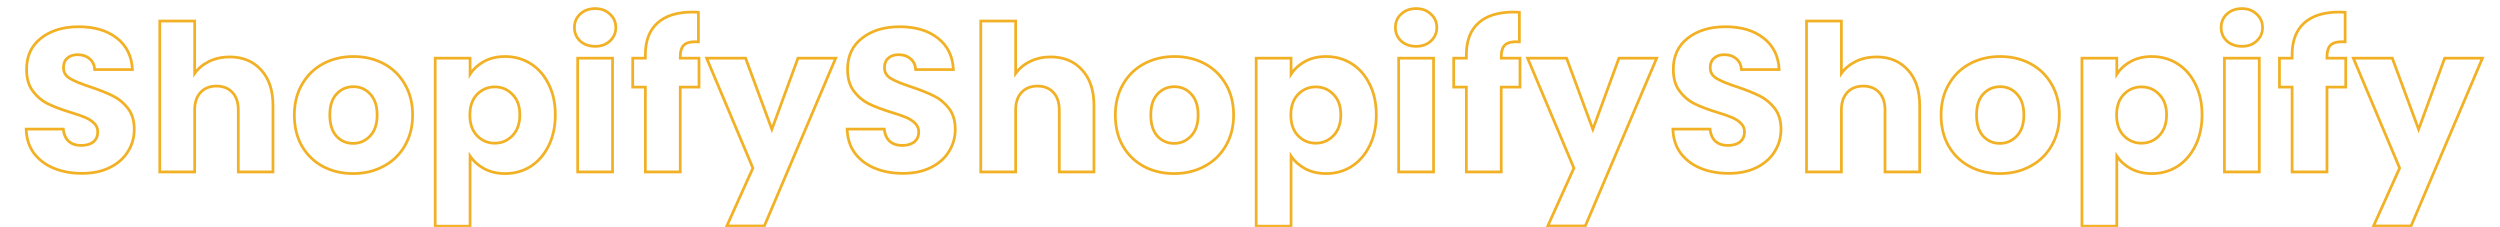 <svg width="1454" height="132" viewBox="0 0 1454 132" fill="none" xmlns="http://www.w3.org/2000/svg">
<path d="M31.349 97.865L31.045 98.605L31.045 98.605L31.349 97.865ZM19.726 89.089L19.081 89.562L19.087 89.571L19.726 89.089ZM15.219 75.093V74.293H14.395L14.419 75.117L15.219 75.093ZM36.804 75.093L37.6 75.012L37.526 74.293H36.804V75.093ZM40.007 82.21L39.467 82.8L39.474 82.807L39.482 82.813L40.007 82.21ZM54.239 82.565L54.728 83.198L54.737 83.192L54.745 83.185L54.239 82.565ZM54.713 71.654L54.148 72.22L54.156 72.228L54.164 72.236L54.713 71.654ZM49.613 68.333L49.291 69.065L49.302 69.07L49.613 68.333ZM41.074 65.368L40.838 66.132L40.846 66.135L41.074 65.368ZM19.133 53.033L19.771 52.551L19.771 52.551L19.133 53.033ZM23.877 22.197L24.366 22.829L24.372 22.825L23.877 22.197ZM67.997 22.197L67.501 22.825L67.507 22.829L67.997 22.197ZM77.011 40.462V41.261H77.852L77.81 40.421L77.011 40.462ZM55.069 40.462L54.27 40.508L54.315 41.261H55.069V40.462ZM52.104 34.175L51.579 34.779L51.587 34.786L51.594 34.792L52.104 34.175ZM39.176 33.82L39.692 34.432L39.701 34.424L39.71 34.416L39.176 33.82ZM40.718 45.68L41.127 44.992L41.127 44.992L40.718 45.68ZM52.578 50.543L52.835 49.785L52.825 49.782L52.578 50.543ZM65.625 55.761L65.267 56.477L65.274 56.48L65.625 55.761ZM74.401 62.996L73.769 63.486L73.769 63.486L74.401 62.996ZM74.401 88.14L73.725 87.712L73.719 87.722L74.401 88.14ZM63.964 97.391L63.606 96.675L63.606 96.675L63.964 97.391ZM47.716 100.03C41.714 100.03 36.364 99.056 31.652 97.125L31.045 98.605C35.979 100.628 41.541 101.63 47.716 101.63V100.03ZM31.652 97.125C26.951 95.198 23.197 92.358 20.364 88.606L19.087 89.571C22.105 93.568 26.099 96.578 31.045 98.605L31.652 97.125ZM20.37 88.615C17.633 84.889 16.172 80.386 16.018 75.07L14.419 75.117C14.581 80.712 16.125 85.54 19.081 89.562L20.37 88.615ZM15.219 75.893H36.804V74.293H15.219V75.893ZM36.008 75.175C36.339 78.402 37.469 80.976 39.467 82.8L40.546 81.619C38.907 80.123 37.902 77.952 37.6 75.012L36.008 75.175ZM39.482 82.813C41.475 84.547 44.047 85.382 47.123 85.382V83.782C44.347 83.782 42.175 83.035 40.532 81.606L39.482 82.813ZM47.123 85.382C50.24 85.382 52.805 84.684 54.728 83.198L53.75 81.932C52.194 83.135 50.014 83.782 47.123 83.782V85.382ZM54.745 83.185C56.689 81.594 57.648 79.42 57.648 76.754H56.048C56.048 78.99 55.268 80.69 53.732 81.946L54.745 83.185ZM57.648 76.754C57.648 74.49 56.855 72.576 55.263 71.072L54.164 72.236C55.418 73.42 56.048 74.906 56.048 76.754H57.648ZM55.279 71.088C53.85 69.66 52.059 68.499 49.925 67.596L49.302 69.07C51.279 69.906 52.888 70.96 54.148 72.22L55.279 71.088ZM49.936 67.601C47.913 66.711 45.03 65.712 41.302 64.601L40.846 66.135C44.551 67.238 47.36 68.216 49.291 69.065L49.936 67.601ZM41.31 64.604C35.956 62.95 31.61 61.304 28.26 59.668L27.558 61.106C31.008 62.791 35.439 64.465 40.838 66.132L41.31 64.604ZM28.26 59.668C24.981 58.067 22.152 55.7 19.771 52.551L18.494 53.516C21.015 56.85 24.037 59.386 27.558 61.106L28.26 59.668ZM19.771 52.551C17.451 49.483 16.256 45.437 16.256 40.343H14.656C14.656 45.686 15.912 50.1 18.494 53.516L19.771 52.551ZM16.256 40.343C16.256 32.816 18.968 27.011 24.366 22.829L23.387 21.564C17.558 26.08 14.656 32.373 14.656 40.343H16.256ZM24.372 22.825C29.811 18.535 36.936 16.355 45.818 16.355V14.755C36.672 14.755 29.17 17.003 23.381 21.569L24.372 22.825ZM45.818 16.355C54.862 16.355 62.064 18.537 67.501 22.825L68.492 21.569C62.702 17.001 55.118 14.755 45.818 14.755V16.355ZM67.507 22.829C72.916 27.019 75.827 32.88 76.212 40.502L77.81 40.421C77.404 32.388 74.305 26.072 68.487 21.564L67.507 22.829ZM77.011 39.661L55.069 39.661V41.261L77.011 41.261V39.661ZM55.868 40.414C55.699 37.539 54.628 35.223 52.614 33.559L51.594 34.792C53.217 36.132 54.123 38.007 54.27 40.508L55.868 40.414ZM52.629 33.572C50.639 31.842 48.109 31.003 45.106 31.003V32.603C47.797 32.603 49.932 33.347 51.579 34.779L52.629 33.572ZM45.106 31.003C42.503 31.003 40.322 31.721 38.643 33.224L39.71 34.416C41.035 33.23 42.808 32.603 45.106 32.603V31.003ZM38.661 33.208C36.935 34.662 36.123 36.771 36.123 39.394H37.723C37.723 37.115 38.413 35.508 39.692 34.432L38.661 33.208ZM36.123 39.394C36.123 42.395 37.565 44.738 40.31 46.368L41.127 44.992C38.811 43.617 37.723 41.769 37.723 39.394H36.123ZM40.31 46.368C42.919 47.917 46.941 49.559 52.332 51.304L52.825 49.782C47.463 48.047 43.578 46.448 41.127 44.992L40.31 46.368ZM52.322 51.3C57.68 53.113 61.991 54.839 65.267 56.477L65.983 55.046C62.617 53.363 58.23 51.61 52.835 49.785L52.322 51.3ZM65.274 56.48C68.557 58.084 71.388 60.414 73.769 63.486L75.034 62.506C72.512 59.252 69.492 56.76 65.976 55.042L65.274 56.48ZM73.769 63.486C76.087 66.477 77.278 70.364 77.278 75.212H78.878C78.878 70.098 77.618 65.84 75.034 62.506L73.769 63.486ZM77.278 75.212C77.278 79.81 76.093 83.97 73.725 87.712L75.077 88.567C77.612 84.561 78.878 80.102 78.878 75.212H77.278ZM73.719 87.722C71.435 91.453 68.076 94.44 63.606 96.675L64.322 98.106C69.024 95.755 72.624 92.575 75.084 88.558L73.719 87.722ZM63.606 96.675C59.153 98.902 53.865 100.03 47.716 100.03V101.63C54.06 101.63 59.603 100.466 64.322 98.106L63.606 96.675ZM151.877 40.699L151.284 41.236L151.288 41.24L151.877 40.699ZM158.756 100V100.8H159.556V100H158.756ZM138.593 100H137.793V100.8H138.593V100ZM135.154 53.745L134.569 54.291L134.569 54.291L135.154 53.745ZM116.652 53.745L117.236 54.291L117.236 54.291L116.652 53.745ZM113.212 100V100.8H114.012V100H113.212ZM92.931 100H92.131V100.8H92.931V100ZM92.931 12.234V11.434H92.131V12.234H92.931ZM113.212 12.234H114.012V11.434H113.212V12.234ZM113.212 42.715H112.412L112.412 45.245L113.867 43.175L113.212 42.715ZM121.633 35.717L121.282 34.999L121.282 34.999L121.633 35.717ZM133.612 33.908C141.005 33.908 146.867 36.363 151.284 41.236L152.469 40.161C147.714 34.914 141.4 32.308 133.612 32.308V33.908ZM151.288 41.24C155.702 46.035 157.956 52.698 157.956 61.336H159.556C159.556 52.419 157.224 45.325 152.465 40.157L151.288 41.24ZM157.956 61.336L157.956 100H159.556L159.556 61.336H157.956ZM158.756 99.2H138.593V100.8H158.756V99.2ZM139.393 100L139.393 64.063H137.793L137.793 100H139.393ZM139.393 64.063C139.393 59.499 138.209 55.84 135.738 53.198L134.569 54.291C136.684 56.552 137.793 59.772 137.793 64.063H139.393ZM135.738 53.198C133.27 50.56 129.961 49.268 125.903 49.268V50.868C129.593 50.868 132.452 52.028 134.569 54.291L135.738 53.198ZM125.903 49.268C121.844 49.268 118.535 50.56 116.067 53.198L117.236 54.291C119.354 52.028 122.212 50.868 125.903 50.868V49.268ZM116.067 53.198C113.596 55.84 112.412 59.499 112.412 64.063H114.012C114.012 59.772 115.121 56.552 117.236 54.291L116.067 53.198ZM112.412 64.063V100H114.012V64.063H112.412ZM113.212 99.2H92.931V100.8H113.212V99.2ZM93.731 100L93.731 12.234H92.131L92.131 100H93.731ZM92.931 13.034L113.212 13.034V11.434L92.931 11.434V13.034ZM112.412 12.234V42.715H114.012V12.234H112.412ZM113.867 43.175C115.837 40.371 118.534 38.123 121.984 36.436L121.282 34.999C117.616 36.791 114.699 39.208 112.558 42.255L113.867 43.175ZM121.984 36.436C125.421 34.756 129.291 33.908 133.612 33.908V32.308C129.077 32.308 124.961 33.2 121.282 34.999L121.984 36.436ZM187.793 96.798L187.414 97.502L187.418 97.504L187.793 96.798ZM175.577 84.938L174.881 85.333L174.886 85.341L175.577 84.938ZM175.695 49.001L176.386 49.405L176.389 49.4L175.695 49.001ZM188.03 37.022L188.405 37.729L188.405 37.729L188.03 37.022ZM223.136 37.022L222.762 37.729L222.762 37.729L223.136 37.022ZM235.471 49.001L234.778 49.4L234.78 49.405L235.471 49.001ZM235.352 84.938L234.664 84.531L234.662 84.534L235.352 84.938ZM222.899 96.798L222.529 96.089L222.524 96.091L222.899 96.798ZM215.19 79.126L214.616 78.568L214.608 78.577L215.19 79.126ZM215.309 54.694L214.719 55.234L214.727 55.243L215.309 54.694ZM195.739 54.694L196.321 55.243L196.329 55.234L195.739 54.694ZM195.621 79.126L195.023 79.657L195.031 79.666L195.621 79.126ZM205.346 100.149C198.98 100.149 193.26 98.791 188.168 96.091L187.418 97.504C192.763 100.339 198.745 101.749 205.346 101.749V100.149ZM188.172 96.093C183.165 93.397 179.199 89.549 176.267 84.534L174.886 85.341C177.963 90.605 182.142 94.664 187.414 97.502L188.172 96.093ZM176.272 84.542C173.426 79.541 171.988 73.673 171.988 66.91H170.388C170.388 73.905 171.877 80.055 174.882 85.333L176.272 84.542ZM171.988 66.91C171.988 60.231 173.463 54.405 176.386 49.405L175.005 48.597C171.919 53.876 170.388 59.989 170.388 66.91H171.988ZM176.389 49.4C179.32 44.309 183.322 40.424 188.405 37.729L187.655 36.315C182.301 39.155 178.08 43.255 175.002 48.602L176.389 49.4ZM188.405 37.729C193.497 35.028 199.217 33.671 205.583 33.671V32.071C198.982 32.071 193 33.481 187.655 36.315L188.405 37.729ZM205.583 33.671C211.949 33.671 217.67 35.028 222.762 37.729L223.511 36.315C218.166 33.481 212.184 32.071 205.583 32.071V33.671ZM222.762 37.729C227.844 40.424 231.847 44.309 234.778 49.4L236.164 48.602C233.086 43.255 228.865 39.155 223.511 36.315L222.762 37.729ZM234.78 49.405C237.704 54.405 239.178 60.231 239.178 66.91H240.778C240.778 59.989 239.248 53.876 236.162 48.597L234.78 49.405ZM239.178 66.91C239.178 73.584 237.666 79.45 234.664 84.531L236.041 85.344C239.206 79.988 240.778 73.835 240.778 66.91H239.178ZM234.662 84.534C231.733 89.543 227.694 93.391 222.529 96.089L223.27 97.507C228.7 94.67 232.962 90.611 236.043 85.341L234.662 84.534ZM222.524 96.091C217.432 98.791 211.712 100.149 205.346 100.149V101.749C211.947 101.749 217.929 100.339 223.274 97.504L222.524 96.091ZM205.346 84.196C209.443 84.196 212.934 82.68 215.772 79.675L214.608 78.577C212.069 81.265 208.998 82.596 205.346 82.596V84.196ZM215.764 79.684C218.719 76.643 220.141 72.344 220.141 66.91H218.541C218.541 72.071 217.195 75.916 214.616 78.568L215.764 79.684ZM220.141 66.91C220.141 61.481 218.762 57.185 215.89 54.145L214.727 55.243C217.232 57.895 218.541 61.743 218.541 66.91H220.141ZM215.898 54.153C213.137 51.141 209.681 49.624 205.583 49.624V51.224C209.234 51.224 212.262 52.554 214.719 55.234L215.898 54.153ZM205.583 49.624C201.412 49.624 197.914 51.137 195.149 54.153L196.329 55.234C198.783 52.558 201.848 51.224 205.583 51.224V49.624ZM195.157 54.145C192.359 57.113 191.025 61.414 191.025 66.91H192.625C192.625 61.653 193.901 57.81 196.321 55.243L195.157 54.145ZM191.025 66.91C191.025 72.327 192.319 76.616 195.023 79.657L196.219 78.594C193.862 75.943 192.625 72.088 192.625 66.91H191.025ZM195.031 79.666C197.792 82.679 201.248 84.196 205.346 84.196V82.596C201.695 82.596 198.667 81.266 196.21 78.585L195.031 79.666ZM273.391 43.189H272.591V45.92L274.064 43.621L273.391 43.189ZM281.574 35.717L281.191 35.015L281.191 35.015L281.574 35.717ZM308.616 37.022L308.192 37.7L308.192 37.7L308.616 37.022ZM319.053 48.882L318.335 49.236L318.339 49.244L319.053 48.882ZM319.053 84.819L318.337 84.461L318.335 84.466L319.053 84.819ZM308.616 96.798L309.04 97.476L309.048 97.471L308.616 96.798ZM281.574 98.102L281.191 98.805L281.198 98.808L281.574 98.102ZM273.391 90.749L274.059 90.309L272.591 88.077V90.749H273.391ZM273.391 131.548V132.348H274.191V131.548H273.391ZM253.11 131.548H252.31V132.348H253.11V131.548ZM253.11 33.82V33.02H252.31V33.82H253.11ZM273.391 33.82H274.191V33.02H273.391V33.82ZM298.06 54.931L297.479 55.481L297.486 55.489L297.494 55.497L298.06 54.931ZM277.423 54.931L276.85 54.373L276.842 54.381L277.423 54.931ZM277.423 78.889L276.842 79.439L276.85 79.447L277.423 78.889ZM298.06 78.889L298.633 79.447L298.641 79.439L298.06 78.889ZM274.064 43.621C275.962 40.66 278.586 38.258 281.957 36.42L281.191 35.015C277.604 36.972 274.772 39.552 272.717 42.758L274.064 43.621ZM281.957 36.42C285.3 34.597 289.235 33.671 293.79 33.671V32.071C289.015 32.071 284.807 33.043 281.191 35.015L281.957 36.42ZM293.79 33.671C299.103 33.671 303.897 35.016 308.192 37.7L309.04 36.344C304.479 33.493 299.389 32.071 293.79 32.071V33.671ZM308.192 37.7C312.481 40.381 315.864 44.216 318.335 49.236L319.77 48.529C317.181 43.269 313.606 39.197 309.04 36.344L308.192 37.7ZM318.339 49.244C320.882 54.253 322.166 60.095 322.166 66.791H323.766C323.766 59.888 322.442 53.79 319.766 48.52L318.339 49.244ZM322.166 66.791C322.166 73.487 320.882 79.371 318.337 84.461L319.768 85.177C322.441 79.83 323.766 73.695 323.766 66.791H322.166ZM318.335 84.466C315.863 89.486 312.478 93.364 308.183 96.125L309.048 97.471C313.609 94.539 317.182 90.43 319.77 85.172L318.335 84.466ZM308.192 96.119C303.897 98.804 299.103 100.149 293.79 100.149V101.749C299.389 101.749 304.479 100.327 309.04 97.476L308.192 96.119ZM293.79 100.149C289.317 100.149 285.378 99.224 281.951 97.397L281.198 98.808C284.887 100.776 289.091 101.749 293.79 101.749V100.149ZM281.957 97.4C278.581 95.559 275.956 93.193 274.059 90.309L272.722 91.189C274.778 94.314 277.609 96.851 281.191 98.805L281.957 97.4ZM272.591 90.749V131.548H274.191V90.749H272.591ZM273.391 130.748L253.11 130.748V132.348L273.391 132.348V130.748ZM253.91 131.548L253.91 33.82H252.31L252.31 131.548H253.91ZM253.11 34.62H273.391V33.02H253.11V34.62ZM272.591 33.82V43.189H274.191V33.82H272.591ZM303.13 66.791C303.13 61.576 301.658 57.398 298.626 54.365L297.494 55.497C300.154 58.157 301.53 61.886 301.53 66.791H303.13ZM298.641 54.381C295.719 51.292 292.068 49.743 287.741 49.743V51.343C291.638 51.343 294.866 52.719 297.479 55.481L298.641 54.381ZM287.741 49.743C283.49 49.743 279.845 51.295 276.85 54.373L277.996 55.489C280.694 52.716 283.928 51.343 287.741 51.343V49.743ZM276.842 54.381C273.9 57.491 272.472 61.7 272.472 66.91H274.072C274.072 61.999 275.411 58.222 278.004 55.481L276.842 54.381ZM272.472 66.91C272.472 72.12 273.9 76.329 276.842 79.439L278.004 78.339C275.411 75.598 274.072 71.821 274.072 66.91H272.472ZM276.85 79.447C279.845 82.525 283.49 84.077 287.741 84.077V82.477C283.928 82.477 280.694 81.104 277.996 78.331L276.85 79.447ZM287.741 84.077C291.993 84.077 295.638 82.525 298.633 79.447L297.487 78.331C294.789 81.104 291.555 82.477 287.741 82.477V84.077ZM298.641 79.439C301.658 76.254 303.13 72.008 303.13 66.791H301.53C301.53 71.695 300.155 75.514 297.479 78.338L298.641 79.439ZM337.402 23.857L336.846 24.433L336.857 24.443L336.868 24.453L337.402 23.857ZM337.402 8.202L337.946 8.788L337.947 8.787L337.402 8.202ZM354.718 8.202L354.162 8.777L354.173 8.788L354.184 8.797L354.718 8.202ZM354.718 23.857L355.262 24.443L355.263 24.443L354.718 23.857ZM356.26 33.82H357.06V33.02H356.26V33.82ZM356.26 100V100.8H357.06V100H356.26ZM335.978 100H335.178V100.8H335.978V100ZM335.978 33.82V33.02H335.178V33.82H335.978ZM346.178 26.141C342.785 26.141 340.059 25.165 337.936 23.262L336.868 24.453C339.33 26.66 342.456 27.741 346.178 27.741V26.141ZM337.957 23.281C335.9 21.298 334.881 18.896 334.881 16.029H333.281C333.281 19.33 334.476 22.147 336.846 24.433L337.957 23.281ZM334.881 16.029C334.881 13.077 335.904 10.684 337.946 8.788L336.857 7.615C334.472 9.83 333.281 12.656 333.281 16.029H334.881ZM337.947 8.787C340.071 6.809 342.793 5.799 346.178 5.799V4.199C342.447 4.199 339.318 5.324 336.857 7.616L337.947 8.787ZM346.178 5.799C349.48 5.799 352.118 6.806 354.162 8.777L355.273 7.626C352.89 5.328 349.835 4.199 346.178 4.199V5.799ZM354.184 8.797C356.302 10.697 357.357 13.087 357.357 16.029H358.957C358.957 12.646 357.719 9.818 355.252 7.606L354.184 8.797ZM357.357 16.029C357.357 18.887 356.306 21.285 354.173 23.272L355.263 24.443C357.715 22.159 358.957 19.339 358.957 16.029H357.357ZM354.173 23.271C352.13 25.168 349.488 26.141 346.178 26.141V27.741C349.826 27.741 352.878 26.657 355.262 24.443L354.173 23.271ZM355.46 33.82V100H357.06V33.82H355.46ZM356.26 99.2H335.978V100.8H356.26V99.2ZM336.778 100V33.82H335.178V100H336.778ZM335.978 34.62H356.26V33.02H335.978V34.62ZM406.538 50.661V51.461H407.338V50.661H406.538ZM395.626 50.661V49.861H394.826V50.661H395.626ZM395.626 100V100.8H396.426V100H395.626ZM375.345 100H374.545V100.8H375.345V100ZM375.345 50.661L376.145 50.661V49.861L375.345 49.861V50.661ZM367.992 50.661H367.192V51.461H367.992V50.661ZM367.992 33.82V33.02H367.192V33.82H367.992ZM375.345 33.82V34.62L376.145 34.62V33.82L375.345 33.82ZM382.343 13.42L382.878 14.015L382.883 14.01L382.343 13.42ZM406.182 7.134H406.982V6.418L406.27 6.339L406.182 7.134ZM406.182 24.331L406.133 25.13L406.982 25.182V24.331H406.182ZM397.998 25.992L398.517 26.602L398.517 26.602L397.998 25.992ZM395.626 33.82H394.826V34.62H395.626V33.82ZM406.538 33.82H407.338V33.02H406.538V33.82ZM406.538 49.861H395.626V51.461H406.538V49.861ZM394.826 50.661V100H396.426V50.661H394.826ZM395.626 99.2H375.345V100.8H395.626V99.2ZM376.145 100V50.661L374.545 50.661V100H376.145ZM375.345 49.861H367.992V51.461H375.345V49.861ZM368.792 50.661V33.82H367.192V50.661H368.792ZM367.992 34.62H375.345V33.02H367.992V34.62ZM376.145 33.82V31.922H374.545V33.82L376.145 33.82ZM376.145 31.922C376.145 23.933 378.428 18.012 382.877 14.015L381.808 12.825C376.927 17.209 374.545 23.623 374.545 31.922H376.145ZM382.883 14.01C387.348 9.923 393.963 7.816 402.861 7.816V6.216C393.732 6.216 386.668 8.377 381.803 12.83L382.883 14.01ZM402.861 7.816C404.359 7.816 405.429 7.855 406.094 7.929L406.27 6.339C405.512 6.255 404.368 6.216 402.861 6.216V7.816ZM405.382 7.134V24.331H406.982V7.134L405.382 7.134ZM406.231 23.533C402.31 23.293 399.309 23.828 397.48 25.382L398.517 26.602C399.85 25.468 402.305 24.896 406.133 25.13L406.231 23.533ZM397.48 25.382C395.629 26.956 394.826 29.667 394.826 33.227H396.426C396.426 29.829 397.205 27.716 398.517 26.602L397.48 25.382ZM394.826 33.227V33.82H396.426V33.227H394.826ZM395.626 34.62H406.538V33.02H395.626V34.62ZM405.738 33.82V50.661H407.338V33.82H405.738ZM486.043 33.82L486.779 34.133L487.253 33.02H486.043V33.82ZM444.532 131.43V132.23H445.061L445.268 131.743L444.532 131.43ZM422.709 131.43L421.98 131.101L421.471 132.23H422.709V131.43ZM437.891 97.746L438.62 98.075L438.763 97.757L438.628 97.436L437.891 97.746ZM410.968 33.82V33.02H409.763L410.23 34.13L410.968 33.82ZM433.621 33.82L434.371 33.542L434.178 33.02H433.621V33.82ZM448.921 75.212L448.17 75.489L448.924 77.527L449.672 75.487L448.921 75.212ZM464.102 33.82V33.02L463.543 33.02L463.351 33.544L464.102 33.82ZM485.307 33.507L443.796 131.117L445.268 131.743L486.779 34.133L485.307 33.507ZM444.532 130.63L422.709 130.63V132.23L444.532 132.23V130.63ZM423.439 131.758L438.62 98.075L437.161 97.418L421.98 131.101L423.439 131.758ZM438.628 97.436L411.705 33.509L410.23 34.13L437.153 98.057L438.628 97.436ZM410.968 34.62L433.621 34.62V33.02L410.968 33.02V34.62ZM432.87 34.097L448.17 75.489L449.671 74.935L434.371 33.542L432.87 34.097ZM449.672 75.487L464.853 34.095L463.351 33.544L448.17 74.937L449.672 75.487ZM464.102 34.62H486.043V33.02H464.102V34.62Z" fill="#F2B125"/>
<path d="M508.834 97.865L508.531 98.605L508.531 98.605L508.834 97.865ZM497.211 89.089L496.566 89.562L496.572 89.571L497.211 89.089ZM492.704 75.093V74.293H491.88L491.904 75.117L492.704 75.093ZM514.29 75.093L515.085 75.012L515.012 74.293H514.29V75.093ZM517.492 82.21L516.952 82.8L516.96 82.807L516.967 82.813L517.492 82.21ZM531.724 82.565L532.213 83.198L532.222 83.192L532.231 83.185L531.724 82.565ZM532.199 71.654L531.633 72.22L531.641 72.228L531.649 72.236L532.199 71.654ZM527.099 68.333L526.776 69.065L526.787 69.07L527.099 68.333ZM518.559 65.368L518.323 66.132L518.331 66.135L518.559 65.368ZM496.618 53.033L497.256 52.551L497.256 52.551L496.618 53.033ZM501.362 22.197L501.852 22.829L501.857 22.825L501.362 22.197ZM545.482 22.197L544.987 22.825L544.992 22.829L545.482 22.197ZM554.496 40.462V41.261H555.337L555.295 40.421L554.496 40.462ZM532.554 40.462L531.756 40.508L531.8 41.261H532.554V40.462ZM529.589 34.175L529.064 34.779L529.072 34.786L529.08 34.792L529.589 34.175ZM516.662 33.82L517.177 34.432L517.186 34.424L517.195 34.416L516.662 33.82ZM518.204 45.68L518.612 44.992L518.612 44.992L518.204 45.68ZM530.064 50.543L530.32 49.785L530.31 49.782L530.064 50.543ZM543.11 55.761L542.752 56.477L542.759 56.48L543.11 55.761ZM551.887 62.996L551.254 63.486L551.254 63.486L551.887 62.996ZM551.887 88.14L551.211 87.712L551.204 87.722L551.887 88.14ZM541.45 97.391L541.092 96.675L541.092 96.675L541.45 97.391ZM525.201 100.03C519.2 100.03 513.849 99.056 509.137 97.125L508.531 98.605C513.465 100.628 519.026 101.63 525.201 101.63V100.03ZM509.137 97.125C504.437 95.198 500.682 92.358 497.849 88.606L496.572 89.571C499.591 93.568 503.585 96.578 508.531 98.605L509.137 97.125ZM497.856 88.615C495.118 84.889 493.658 80.386 493.504 75.07L491.904 75.117C492.066 80.712 493.611 85.54 496.566 89.562L497.856 88.615ZM492.704 75.893H514.29V74.293H492.704V75.893ZM513.494 75.175C513.825 78.402 514.954 80.976 516.952 82.8L518.031 81.619C516.393 80.123 515.387 77.952 515.085 75.012L513.494 75.175ZM516.967 82.813C518.961 84.547 521.533 85.382 524.608 85.382V83.782C521.832 83.782 519.66 83.035 518.017 81.606L516.967 82.813ZM524.608 85.382C527.726 85.382 530.29 84.684 532.213 83.198L531.235 81.932C529.679 83.135 527.5 83.782 524.608 83.782V85.382ZM532.231 83.185C534.174 81.594 535.133 79.42 535.133 76.754H533.533C533.533 78.99 532.753 80.69 531.218 81.946L532.231 83.185ZM535.133 76.754C535.133 74.49 534.34 72.576 532.748 71.072L531.649 72.236C532.904 73.42 533.533 74.906 533.533 76.754H535.133ZM532.764 71.088C531.336 69.66 529.545 68.499 527.41 67.596L526.787 69.07C528.764 69.906 530.373 70.96 531.633 72.22L532.764 71.088ZM527.421 67.601C525.399 66.711 522.515 65.712 518.788 64.601L518.331 66.135C522.036 67.238 524.845 68.216 526.777 69.065L527.421 67.601ZM518.795 64.604C513.441 62.95 509.095 61.304 505.746 59.668L505.043 61.106C508.494 62.791 512.924 64.465 518.323 66.132L518.795 64.604ZM505.746 59.668C502.467 58.067 499.637 55.7 497.256 52.551L495.98 53.516C498.501 56.85 501.522 59.386 505.043 61.106L505.746 59.668ZM497.256 52.551C494.936 49.483 493.741 45.437 493.741 40.343H492.141C492.141 45.686 493.397 50.1 495.98 53.516L497.256 52.551ZM493.741 40.343C493.741 32.816 496.453 27.011 501.852 22.829L500.872 21.564C495.043 26.08 492.141 32.373 492.141 40.343H493.741ZM501.857 22.825C507.297 18.535 514.422 16.355 523.303 16.355V14.755C514.158 14.755 506.655 17.003 500.867 21.569L501.857 22.825ZM523.303 16.355C532.347 16.355 539.55 18.537 544.987 22.825L545.978 21.569C540.187 17.001 532.604 14.755 523.303 14.755V16.355ZM544.992 22.829C550.401 27.019 553.312 32.88 553.697 40.502L555.295 40.421C554.889 32.388 551.791 26.072 545.972 21.564L544.992 22.829ZM554.496 39.661L532.554 39.661V41.261L554.496 41.261V39.661ZM533.353 40.414C533.184 37.539 532.114 35.223 530.099 33.559L529.08 34.792C530.702 36.132 531.609 38.007 531.756 40.508L533.353 40.414ZM530.114 33.572C528.125 31.842 525.594 31.003 522.592 31.003V32.603C525.282 32.603 527.417 33.347 529.064 34.779L530.114 33.572ZM522.592 31.003C519.988 31.003 517.807 31.721 516.128 33.224L517.195 34.416C518.521 33.23 520.293 32.603 522.592 32.603V31.003ZM516.146 33.208C514.42 34.662 513.608 36.771 513.608 39.394H515.208C515.208 37.115 515.899 35.508 517.177 34.432L516.146 33.208ZM513.608 39.394C513.608 42.395 515.05 44.738 517.795 46.368L518.612 44.992C516.297 43.617 515.208 41.769 515.208 39.394H513.608ZM517.795 46.368C520.404 47.917 524.426 49.559 529.818 51.304L530.31 49.782C524.948 48.047 521.064 46.448 518.612 44.992L517.795 46.368ZM529.807 51.3C535.165 53.113 539.477 54.839 542.752 56.477L543.468 55.046C540.102 53.363 535.715 51.61 530.32 49.785L529.807 51.3ZM542.759 56.48C546.043 58.084 548.874 60.414 551.254 63.486L552.519 62.506C549.997 59.252 546.977 56.76 543.461 55.042L542.759 56.48ZM551.254 63.486C553.572 66.477 554.763 70.364 554.763 75.212H556.363C556.363 70.098 555.103 65.84 552.519 62.506L551.254 63.486ZM554.763 75.212C554.763 79.81 553.578 83.97 551.211 87.712L552.563 88.567C555.098 84.561 556.363 80.102 556.363 75.212H554.763ZM551.204 87.722C548.92 91.453 545.562 94.44 541.092 96.675L541.807 98.106C546.51 95.755 550.109 92.575 552.569 88.558L551.204 87.722ZM541.092 96.675C536.639 98.902 531.35 100.03 525.201 100.03V101.63C531.545 101.63 537.089 100.466 541.807 98.106L541.092 96.675ZM629.362 40.699L628.769 41.236L628.773 41.24L629.362 40.699ZM636.241 100V100.8H637.041V100H636.241ZM616.078 100H615.278V100.8H616.078V100ZM612.639 53.745L612.055 54.291L612.055 54.291L612.639 53.745ZM594.137 53.745L594.721 54.291L594.721 54.291L594.137 53.745ZM590.698 100V100.8H591.498V100H590.698ZM570.416 100H569.616V100.8H570.416V100ZM570.416 12.234V11.434H569.616V12.234H570.416ZM590.698 12.234H591.498V11.434H590.698V12.234ZM590.698 42.715H589.898V45.245L591.352 43.175L590.698 42.715ZM599.118 35.717L598.767 34.999L598.767 34.999L599.118 35.717ZM611.097 33.908C618.49 33.908 624.353 36.363 628.769 41.236L629.955 40.161C625.199 34.914 618.886 32.308 611.097 32.308V33.908ZM628.773 41.24C633.187 46.035 635.441 52.698 635.441 61.336H637.041C637.041 52.419 634.709 45.325 629.951 40.157L628.773 41.24ZM635.441 61.336V100H637.041V61.336H635.441ZM636.241 99.2H616.078V100.8H636.241V99.2ZM616.878 100V64.063H615.278V100H616.878ZM616.878 64.063C616.878 59.499 615.694 55.84 613.223 53.198L612.055 54.291C614.17 56.552 615.278 59.772 615.278 64.063H616.878ZM613.223 53.198C610.755 50.56 607.446 49.268 603.388 49.268V50.868C607.078 50.868 609.937 52.028 612.055 54.291L613.223 53.198ZM603.388 49.268C599.33 49.268 596.021 50.56 593.553 53.198L594.721 54.291C596.839 52.028 599.698 50.868 603.388 50.868V49.268ZM593.553 53.198C591.082 55.84 589.898 59.499 589.898 64.063H591.498C591.498 59.772 592.606 56.552 594.721 54.291L593.553 53.198ZM589.898 64.063V100H591.498V64.063H589.898ZM590.698 99.2H570.416V100.8H590.698V99.2ZM571.216 100V12.234H569.616V100H571.216ZM570.416 13.034L590.698 13.034V11.434L570.416 11.434V13.034ZM589.898 12.234V42.715H591.498V12.234H589.898ZM591.352 43.175C593.322 40.371 596.02 38.123 599.47 36.436L598.767 34.999C595.101 36.791 592.184 39.208 590.043 42.255L591.352 43.175ZM599.47 36.436C602.906 34.756 606.777 33.908 611.097 33.908V32.308C606.562 32.308 602.447 33.2 598.767 34.999L599.47 36.436ZM665.278 96.798L664.899 97.502L664.903 97.504L665.278 96.798ZM653.062 84.938L652.367 85.333L652.371 85.341L653.062 84.938ZM653.181 49.001L653.871 49.405L653.874 49.4L653.181 49.001ZM665.515 37.022L665.89 37.729L665.89 37.729L665.515 37.022ZM700.622 37.022L700.247 37.729L700.247 37.729L700.622 37.022ZM712.956 49.001L712.263 49.4L712.266 49.405L712.956 49.001ZM712.838 84.938L712.149 84.531L712.147 84.534L712.838 84.938ZM700.385 96.798L700.014 96.089L700.01 96.091L700.385 96.798ZM692.675 79.126L692.102 78.568L692.094 78.577L692.675 79.126ZM692.794 54.694L692.204 55.234L692.212 55.243L692.794 54.694ZM673.225 54.694L673.807 55.243L673.814 55.234L673.225 54.694ZM673.106 79.126L672.508 79.657L672.516 79.666L673.106 79.126ZM682.831 100.149C676.465 100.149 670.745 98.791 665.653 96.091L664.903 97.504C670.248 100.339 676.23 101.749 682.831 101.749V100.149ZM665.657 96.093C660.65 93.397 656.685 89.549 653.753 84.534L652.371 85.341C655.449 90.605 659.627 94.664 664.899 97.502L665.657 96.093ZM653.757 84.542C650.911 79.541 649.474 73.673 649.474 66.91H647.874C647.874 73.905 649.362 80.055 652.367 85.333L653.757 84.542ZM649.474 66.91C649.474 60.231 650.948 54.405 653.871 49.405L652.49 48.597C649.404 53.876 647.874 59.989 647.874 66.91H649.474ZM653.874 49.4C656.805 44.309 660.807 40.424 665.89 37.729L665.141 36.315C659.786 39.155 655.566 43.255 652.487 48.602L653.874 49.4ZM665.89 37.729C670.982 35.028 676.703 33.671 683.069 33.671V32.071C676.467 32.071 670.486 33.481 665.141 36.315L665.89 37.729ZM683.069 33.671C689.435 33.671 695.155 35.028 700.247 37.729L700.997 36.315C695.652 33.481 689.67 32.071 683.069 32.071V33.671ZM700.247 37.729C705.33 40.424 709.332 44.309 712.263 49.4L713.65 48.602C710.572 43.255 706.351 39.155 700.997 36.315L700.247 37.729ZM712.266 49.405C715.189 54.405 716.663 60.231 716.663 66.91H718.263C718.263 59.989 716.733 53.876 713.647 48.597L712.266 49.405ZM716.663 66.91C716.663 73.584 715.151 79.45 712.149 84.531L713.527 85.344C716.692 79.988 718.263 73.835 718.263 66.91H716.663ZM712.147 84.534C709.219 89.543 705.179 93.391 700.014 96.089L700.755 97.507C706.185 94.67 710.448 90.611 713.528 85.341L712.147 84.534ZM700.01 96.091C694.918 98.791 689.197 100.149 682.831 100.149V101.749C689.433 101.749 695.414 100.339 700.759 97.504L700.01 96.091ZM682.831 84.196C686.928 84.196 690.419 82.68 693.257 79.675L692.094 78.577C689.555 81.265 686.483 82.596 682.831 82.596V84.196ZM693.249 79.684C696.205 76.643 697.626 72.344 697.626 66.91H696.026C696.026 72.071 694.681 75.916 692.102 78.568L693.249 79.684ZM697.626 66.91C697.626 61.481 696.248 57.185 693.376 54.145L692.212 55.243C694.717 57.895 696.026 61.743 696.026 66.91H697.626ZM693.384 54.153C690.622 51.141 687.166 49.624 683.069 49.624V51.224C686.72 51.224 689.747 52.554 692.204 55.234L693.384 54.153ZM683.069 49.624C678.897 49.624 675.4 51.137 672.635 54.153L673.814 55.234C676.268 52.558 679.333 51.224 683.069 51.224V49.624ZM672.642 54.145C669.844 57.113 668.511 61.414 668.511 66.91H670.111C670.111 61.653 671.386 57.81 673.807 55.243L672.642 54.145ZM668.511 66.91C668.511 72.327 669.804 76.616 672.508 79.657L673.704 78.594C671.347 75.943 670.111 72.088 670.111 66.91H668.511ZM672.516 79.666C675.278 82.679 678.734 84.196 682.831 84.196V82.596C679.18 82.596 676.153 81.266 673.696 78.585L672.516 79.666ZM750.876 43.189H750.076V45.92L751.549 43.621L750.876 43.189ZM759.06 35.717L758.676 35.015L758.676 35.015L759.06 35.717ZM786.101 37.022L785.677 37.7L785.677 37.7L786.101 37.022ZM796.538 48.882L795.82 49.236L795.825 49.244L796.538 48.882ZM796.538 84.819L795.822 84.461L795.82 84.466L796.538 84.819ZM786.101 96.798L786.525 97.476L786.534 97.471L786.101 96.798ZM759.06 98.102L758.676 98.805L758.683 98.808L759.06 98.102ZM750.876 90.749L751.544 90.309L750.076 88.077V90.749H750.876ZM750.876 131.548V132.348H751.676V131.548H750.876ZM730.595 131.548H729.795V132.348H730.595V131.548ZM730.595 33.82V33.02H729.795V33.82H730.595ZM750.876 33.82H751.676V33.02H750.876V33.82ZM775.545 54.931L774.964 55.481L774.972 55.489L774.98 55.497L775.545 54.931ZM754.908 54.931L754.335 54.373L754.327 54.381L754.908 54.931ZM754.908 78.889L754.327 79.439L754.335 79.447L754.908 78.889ZM775.545 78.889L776.119 79.447L776.126 79.439L775.545 78.889ZM751.549 43.621C753.448 40.66 756.072 38.258 759.443 36.42L758.676 35.015C755.089 36.972 752.258 39.552 750.202 42.758L751.549 43.621ZM759.443 36.42C762.785 34.597 766.721 33.671 771.276 33.671V32.071C766.5 32.071 762.292 33.043 758.676 35.015L759.443 36.42ZM771.276 33.671C776.588 33.671 781.382 35.016 785.677 37.7L786.525 36.344C781.964 33.493 776.874 32.071 771.276 32.071V33.671ZM785.677 37.7C789.966 40.381 793.349 44.216 795.82 49.236L797.256 48.529C794.666 43.269 791.091 39.197 786.525 36.344L785.677 37.7ZM795.825 49.244C798.368 54.253 799.652 60.095 799.652 66.791H801.252C801.252 59.888 799.927 53.79 797.251 48.52L795.825 49.244ZM799.652 66.791C799.652 73.487 798.368 79.371 795.822 84.461L797.253 85.177C799.927 79.83 801.252 73.695 801.252 66.791H799.652ZM795.82 84.466C793.348 89.486 789.963 93.364 785.668 96.125L786.534 97.471C791.094 94.539 794.667 90.43 797.256 85.172L795.82 84.466ZM785.677 96.119C781.382 98.804 776.588 100.149 771.276 100.149V101.749C776.874 101.749 781.964 100.327 786.525 97.476L785.677 96.119ZM771.276 100.149C766.803 100.149 762.863 99.224 759.436 97.397L758.683 98.808C762.372 100.776 766.577 101.749 771.276 101.749V100.149ZM759.443 97.4C756.067 95.559 753.442 93.193 751.544 90.309L750.208 91.189C752.264 94.314 755.094 96.851 758.676 98.805L759.443 97.4ZM750.076 90.749V131.548H751.676V90.749H750.076ZM750.876 130.748L730.595 130.748V132.348L750.876 132.348V130.748ZM731.395 131.548V33.82H729.795V131.548H731.395ZM730.595 34.62H750.876V33.02H730.595V34.62ZM750.076 33.82V43.189H751.676V33.82H750.076ZM780.615 66.791C780.615 61.576 779.144 57.398 776.111 54.365L774.98 55.497C777.64 58.157 779.015 61.886 779.015 66.791H780.615ZM776.126 54.381C773.204 51.292 769.553 49.743 765.227 49.743V51.343C769.124 51.343 772.351 52.719 774.964 55.481L776.126 54.381ZM765.227 49.743C760.975 49.743 757.33 51.295 754.335 54.373L755.482 55.489C758.18 52.716 761.413 51.343 765.227 51.343V49.743ZM754.327 54.381C751.386 57.491 749.957 61.7 749.957 66.91H751.557C751.557 61.999 752.896 58.222 755.49 55.481L754.327 54.381ZM749.957 66.91C749.957 72.12 751.386 76.329 754.327 79.439L755.49 78.339C752.896 75.598 751.557 71.821 751.557 66.91H749.957ZM754.335 79.447C757.33 82.525 760.975 84.077 765.227 84.077V82.477C761.413 82.477 758.18 81.104 755.482 78.331L754.335 79.447ZM765.227 84.077C769.478 84.077 773.124 82.525 776.119 79.447L774.972 78.331C772.274 81.104 769.04 82.477 765.227 82.477V84.077ZM776.126 79.439C779.143 76.254 780.615 72.008 780.615 66.791H779.015C779.015 71.695 777.64 75.514 774.965 78.338L776.126 79.439ZM814.887 23.857L814.332 24.433L814.342 24.443L814.353 24.453L814.887 23.857ZM814.887 8.202L815.431 8.788L815.432 8.787L814.887 8.202ZM832.203 8.202L831.648 8.777L831.658 8.788L831.669 8.797L832.203 8.202ZM832.203 23.857L832.747 24.443L832.748 24.443L832.203 23.857ZM833.745 33.82H834.545V33.02H833.745V33.82ZM833.745 100V100.8H834.545V100H833.745ZM813.464 100H812.664V100.8H813.464V100ZM813.464 33.82V33.02H812.664V33.82H813.464ZM823.664 26.141C820.27 26.141 817.545 25.165 815.421 23.262L814.353 24.453C816.815 26.66 819.941 27.741 823.664 27.741V26.141ZM815.442 23.281C813.385 21.298 812.366 18.896 812.366 16.029H810.766C810.766 19.33 811.961 22.147 814.332 24.433L815.442 23.281ZM812.366 16.029C812.366 13.077 813.389 10.684 815.431 8.788L814.343 7.615C811.957 9.83 810.766 12.656 810.766 16.029H812.366ZM815.432 8.787C817.557 6.809 820.278 5.799 823.664 5.799V4.199C819.933 4.199 816.803 5.324 814.342 7.616L815.432 8.787ZM823.664 5.799C826.965 5.799 829.603 6.806 831.648 8.777L832.758 7.626C830.375 5.328 827.32 4.199 823.664 4.199V5.799ZM831.669 8.797C833.788 10.697 834.843 13.087 834.843 16.029H836.443C836.443 12.646 835.204 9.818 832.737 7.606L831.669 8.797ZM834.843 16.029C834.843 18.887 833.791 21.285 831.658 23.272L832.748 24.443C835.201 22.159 836.443 19.339 836.443 16.029H834.843ZM831.659 23.271C829.615 25.168 826.974 26.141 823.664 26.141V27.741C827.312 27.741 830.363 26.657 832.747 24.443L831.659 23.271ZM832.945 33.82V100H834.545V33.82H832.945ZM833.745 99.2H813.464V100.8H833.745V99.2ZM814.264 100V33.82H812.664V100H814.264ZM813.464 34.62H833.745V33.02H813.464V34.62ZM884.023 50.661V51.461H884.823V50.661H884.023ZM873.112 50.661V49.861H872.312V50.661H873.112ZM873.112 100V100.8H873.912V100H873.112ZM852.831 100H852.031V100.8H852.831V100ZM852.831 50.661L853.631 50.661V49.861L852.831 49.861V50.661ZM845.477 50.661H844.677V51.461H845.477V50.661ZM845.477 33.82V33.02H844.677V33.82H845.477ZM852.831 33.82V34.62L853.631 34.62V33.82L852.831 33.82ZM859.828 13.42L860.363 14.015L860.368 14.01L859.828 13.42ZM883.667 7.134H884.467V6.418L883.756 6.339L883.667 7.134ZM883.667 24.331L883.618 25.13L884.467 25.182V24.331H883.667ZM875.484 25.992L876.002 26.602L876.002 26.602L875.484 25.992ZM873.112 33.82H872.312V34.62H873.112V33.82ZM884.023 33.82H884.823V33.02H884.023V33.82ZM884.023 49.861H873.112V51.461H884.023V49.861ZM872.312 50.661V100H873.912V50.661H872.312ZM873.112 99.2H852.831V100.8H873.112V99.2ZM853.631 100V50.661L852.031 50.661V100H853.631ZM852.831 49.861H845.477V51.461H852.831V49.861ZM846.277 50.661V33.82H844.677V50.661H846.277ZM845.477 34.62H852.831V33.02H845.477V34.62ZM853.631 33.82V31.922H852.031V33.82L853.631 33.82ZM853.631 31.922C853.631 23.933 855.914 18.012 860.363 14.015L859.294 12.825C854.413 17.209 852.031 23.623 852.031 31.922H853.631ZM860.368 14.01C864.834 9.923 871.448 7.816 880.346 7.816V6.216C871.217 6.216 864.153 8.377 859.288 12.83L860.368 14.01ZM880.346 7.816C881.844 7.816 882.914 7.855 883.579 7.929L883.756 6.339C882.998 6.255 881.854 6.216 880.346 6.216V7.816ZM882.867 7.134V24.331H884.467V7.134L882.867 7.134ZM883.716 23.533C879.796 23.293 876.795 23.828 874.966 25.382L876.002 26.602C877.336 25.468 879.79 24.896 883.618 25.13L883.716 23.533ZM874.966 25.382C873.115 26.956 872.312 29.667 872.312 33.227H873.912C873.912 29.829 874.69 27.716 876.002 26.602L874.966 25.382ZM872.312 33.227V33.82H873.912V33.227H872.312ZM873.112 34.62H884.023V33.02H873.112V34.62ZM883.223 33.82V50.661H884.823V33.82H883.223ZM963.529 33.82L964.265 34.133L964.738 33.02H963.529V33.82ZM922.018 131.43V132.23H922.547L922.754 131.743L922.018 131.43ZM900.195 131.43L899.465 131.101L898.957 132.23H900.195V131.43ZM915.376 97.746L916.105 98.075L916.249 97.757L916.113 97.436L915.376 97.746ZM888.453 33.82V33.02H887.248L887.716 34.13L888.453 33.82ZM911.106 33.82L911.857 33.542L911.663 33.02H911.106V33.82ZM926.406 75.212L925.656 75.489L926.409 77.527L927.157 75.487L926.406 75.212ZM941.587 33.82V33.02L941.028 33.02L940.836 33.544L941.587 33.82ZM962.792 33.507L921.281 131.117L922.754 131.743L964.265 34.133L962.792 33.507ZM922.018 130.63L900.195 130.63V132.23L922.018 132.23V130.63ZM900.924 131.758L916.105 98.075L914.647 97.418L899.465 131.101L900.924 131.758ZM916.113 97.436L889.19 33.509L887.716 34.13L914.639 98.057L916.113 97.436ZM888.453 34.62L911.106 34.62V33.02L888.453 33.02V34.62ZM910.356 34.097L925.656 75.489L927.156 74.935L911.857 33.542L910.356 34.097ZM927.157 75.487L942.338 34.095L940.836 33.544L925.655 74.937L927.157 75.487ZM941.587 34.62H963.529V33.02H941.587V34.62Z" fill="#F2B125"/>
<path d="M989.088 97.865L988.784 98.605L988.784 98.605L989.088 97.865ZM977.465 89.089L976.82 89.562L976.826 89.571L977.465 89.089ZM972.958 75.093V74.293H972.134L972.158 75.117L972.958 75.093ZM994.544 75.093L995.339 75.012L995.266 74.293H994.544V75.093ZM997.746 82.21L997.206 82.8L997.214 82.807L997.221 82.813L997.746 82.21ZM1011.98 82.565L1012.47 83.198L1012.48 83.192L1012.48 83.185L1011.98 82.565ZM1012.45 71.654L1011.89 72.22L1011.89 72.228L1011.9 72.236L1012.45 71.654ZM1007.35 68.333L1007.03 69.065L1007.04 69.07L1007.35 68.333ZM998.813 65.368L998.577 66.132L998.585 66.135L998.813 65.368ZM976.872 53.033L977.51 52.551L977.51 52.551L976.872 53.033ZM981.616 22.197L982.106 22.829L982.111 22.825L981.616 22.197ZM1025.74 22.197L1025.24 22.825L1025.25 22.829L1025.74 22.197ZM1034.75 40.462V41.261H1035.59L1035.55 40.421L1034.75 40.462ZM1012.81 40.462L1012.01 40.508L1012.05 41.261H1012.81V40.462ZM1009.84 34.175L1009.32 34.779L1009.33 34.786L1009.33 34.792L1009.84 34.175ZM996.916 33.82L997.431 34.432L997.44 34.424L997.449 34.416L996.916 33.82ZM998.457 45.68L998.866 44.992L998.866 44.992L998.457 45.68ZM1010.32 50.543L1010.57 49.785L1010.56 49.782L1010.32 50.543ZM1023.36 55.761L1023.01 56.477L1023.01 56.48L1023.36 55.761ZM1032.14 62.996L1031.51 63.486L1031.51 63.486L1032.14 62.996ZM1032.14 88.14L1031.46 87.712L1031.46 87.722L1032.14 88.14ZM1021.7 97.391L1021.35 96.675L1021.35 96.675L1021.7 97.391ZM1005.45 100.03C999.454 100.03 994.103 99.056 989.391 97.125L988.784 98.605C993.719 100.628 999.28 101.63 1005.45 101.63V100.03ZM989.391 97.125C984.691 95.198 980.936 92.358 978.103 88.606L976.826 89.571C979.845 93.568 983.839 96.578 988.784 98.605L989.391 97.125ZM978.109 88.615C975.372 84.889 973.912 80.386 973.758 75.07L972.158 75.117C972.32 80.712 973.865 85.54 976.82 89.562L978.109 88.615ZM972.958 75.893H994.544V74.293H972.958V75.893ZM993.748 75.175C994.079 78.402 995.208 80.976 997.206 82.8L998.285 81.619C996.646 80.123 995.641 77.952 995.339 75.012L993.748 75.175ZM997.221 82.813C999.215 84.547 1001.79 85.382 1004.86 85.382V83.782C1002.09 83.782 999.914 83.035 998.271 81.606L997.221 82.813ZM1004.86 85.382C1007.98 85.382 1010.54 84.684 1012.47 83.198L1011.49 81.932C1009.93 83.135 1007.75 83.782 1004.86 83.782V85.382ZM1012.48 83.185C1014.43 81.594 1015.39 79.42 1015.39 76.754H1013.79C1013.79 78.99 1013.01 80.69 1011.47 81.946L1012.48 83.185ZM1015.39 76.754C1015.39 74.49 1014.59 72.576 1013 71.072L1011.9 72.236C1013.16 73.42 1013.79 74.906 1013.79 76.754H1015.39ZM1013.02 71.088C1011.59 69.66 1009.8 68.499 1007.66 67.596L1007.04 69.07C1009.02 69.906 1010.63 70.96 1011.89 72.22L1013.02 71.088ZM1007.67 67.601C1005.65 66.711 1002.77 65.712 999.042 64.601L998.585 66.135C1002.29 67.238 1005.1 68.216 1007.03 69.065L1007.67 67.601ZM999.049 64.604C993.695 62.95 989.349 61.304 985.999 59.668L985.297 61.106C988.747 62.791 993.178 64.465 998.577 66.132L999.049 64.604ZM985.999 59.668C982.721 58.067 979.891 55.7 977.51 52.551L976.234 53.516C978.755 56.85 981.776 59.386 985.297 61.106L985.999 59.668ZM977.51 52.551C975.19 49.483 973.995 45.437 973.995 40.343H972.395C972.395 45.686 973.651 50.1 976.234 53.516L977.51 52.551ZM973.995 40.343C973.995 32.816 976.707 27.011 982.106 22.829L981.126 21.564C975.297 26.08 972.395 32.373 972.395 40.343H973.995ZM982.111 22.825C987.551 18.535 994.676 16.355 1003.56 16.355V14.755C994.412 14.755 986.909 17.003 981.12 21.569L982.111 22.825ZM1003.56 16.355C1012.6 16.355 1019.8 18.537 1025.24 22.825L1026.23 21.569C1020.44 17.001 1012.86 14.755 1003.56 14.755V16.355ZM1025.25 22.829C1030.66 27.019 1033.57 32.88 1033.95 40.502L1035.55 40.421C1035.14 32.388 1032.04 26.072 1026.23 21.564L1025.25 22.829ZM1034.75 39.661L1012.81 39.661V41.261L1034.75 41.261V39.661ZM1013.61 40.414C1013.44 37.539 1012.37 35.223 1010.35 33.559L1009.33 34.792C1010.96 36.132 1011.86 38.007 1012.01 40.508L1013.61 40.414ZM1010.37 33.572C1008.38 31.842 1005.85 31.003 1002.85 31.003V32.603C1005.54 32.603 1007.67 33.347 1009.32 34.779L1010.37 33.572ZM1002.85 31.003C1000.24 31.003 998.061 31.721 996.382 33.224L997.449 34.416C998.775 33.23 1000.55 32.603 1002.85 32.603V31.003ZM996.4 33.208C994.674 34.662 993.862 36.771 993.862 39.394H995.462C995.462 37.115 996.153 35.508 997.431 34.432L996.4 33.208ZM993.862 39.394C993.862 42.395 995.304 44.738 998.049 46.368L998.866 44.992C996.551 43.617 995.462 41.769 995.462 39.394H993.862ZM998.049 46.368C1000.66 47.917 1004.68 49.559 1010.07 51.304L1010.56 49.782C1005.2 48.047 1001.32 46.448 998.866 44.992L998.049 46.368ZM1010.06 51.3C1015.42 53.113 1019.73 54.839 1023.01 56.477L1023.72 55.046C1020.36 53.363 1015.97 51.61 1010.57 49.785L1010.06 51.3ZM1023.01 56.48C1026.3 58.084 1029.13 60.414 1031.51 63.486L1032.77 62.506C1030.25 59.252 1027.23 56.76 1023.72 55.042L1023.01 56.48ZM1031.51 63.486C1033.83 66.477 1035.02 70.364 1035.02 75.212H1036.62C1036.62 70.098 1035.36 65.84 1032.77 62.506L1031.51 63.486ZM1035.02 75.212C1035.02 79.81 1033.83 83.97 1031.46 87.712L1032.82 88.567C1035.35 84.561 1036.62 80.102 1036.62 75.212H1035.02ZM1031.46 87.722C1029.17 91.453 1025.82 94.44 1021.35 96.675L1022.06 98.106C1026.76 95.755 1030.36 92.575 1032.82 88.558L1031.46 87.722ZM1021.35 96.675C1016.89 98.902 1011.6 100.03 1005.45 100.03V101.63C1011.8 101.63 1017.34 100.466 1022.06 98.106L1021.35 96.675ZM1109.62 40.699L1109.02 41.236L1109.03 41.24L1109.62 40.699ZM1116.49 100V100.8H1117.29V100H1116.49ZM1096.33 100H1095.53V100.8H1096.33V100ZM1092.89 53.745L1092.31 54.291L1092.31 54.291L1092.89 53.745ZM1074.39 53.745L1074.98 54.291L1074.98 54.291L1074.39 53.745ZM1070.95 100V100.8H1071.75V100H1070.95ZM1050.67 100H1049.87V100.8H1050.67V100ZM1050.67 12.234V11.434H1049.87V12.234H1050.67ZM1070.95 12.234H1071.75V11.434H1070.95V12.234ZM1070.95 42.715H1070.15V45.245L1071.61 43.175L1070.95 42.715ZM1079.37 35.717L1079.02 34.999L1079.02 34.999L1079.37 35.717ZM1091.35 33.908C1098.74 33.908 1104.61 36.363 1109.02 41.236L1110.21 40.161C1105.45 34.914 1099.14 32.308 1091.35 32.308V33.908ZM1109.03 41.24C1113.44 46.035 1115.69 52.698 1115.69 61.336H1117.29C1117.29 52.419 1114.96 45.325 1110.2 40.157L1109.03 41.24ZM1115.69 61.336V100H1117.29V61.336H1115.69ZM1116.49 99.2H1096.33V100.8H1116.49V99.2ZM1097.13 100V64.063H1095.53V100H1097.13ZM1097.13 64.063C1097.13 59.499 1095.95 55.84 1093.48 53.198L1092.31 54.291C1094.42 56.552 1095.53 59.772 1095.53 64.063H1097.13ZM1093.48 53.198C1091.01 50.56 1087.7 49.268 1083.64 49.268V50.868C1087.33 50.868 1090.19 52.028 1092.31 54.291L1093.48 53.198ZM1083.64 49.268C1079.58 49.268 1076.27 50.56 1073.81 53.198L1074.98 54.291C1077.09 52.028 1079.95 50.868 1083.64 50.868V49.268ZM1073.81 53.198C1071.34 55.84 1070.15 59.499 1070.15 64.063H1071.75C1071.75 59.772 1072.86 56.552 1074.98 54.291L1073.81 53.198ZM1070.15 64.063V100H1071.75V64.063H1070.15ZM1070.95 99.2H1050.67V100.8H1070.95V99.2ZM1051.47 100V12.234H1049.87V100H1051.47ZM1050.67 13.034L1070.95 13.034V11.434L1050.67 11.434V13.034ZM1070.15 12.234V42.715H1071.75V12.234H1070.15ZM1071.61 43.175C1073.58 40.371 1076.27 38.123 1079.72 36.436L1079.02 34.999C1075.35 36.791 1072.44 39.208 1070.3 42.255L1071.61 43.175ZM1079.72 36.436C1083.16 34.756 1087.03 33.908 1091.35 33.908V32.308C1086.82 32.308 1082.7 33.2 1079.02 34.999L1079.72 36.436ZM1145.53 96.798L1145.15 97.502L1145.16 97.504L1145.53 96.798ZM1133.32 84.938L1132.62 85.333L1132.63 85.341L1133.32 84.938ZM1133.43 49.001L1134.13 49.405L1134.13 49.4L1133.43 49.001ZM1145.77 37.022L1146.14 37.729L1146.14 37.729L1145.77 37.022ZM1180.88 37.022L1180.5 37.729L1180.5 37.729L1180.88 37.022ZM1193.21 49.001L1192.52 49.4L1192.52 49.405L1193.21 49.001ZM1193.09 84.938L1192.4 84.531L1192.4 84.534L1193.09 84.938ZM1180.64 96.798L1180.27 96.089L1180.26 96.091L1180.64 96.798ZM1172.93 79.126L1172.36 78.568L1172.35 78.577L1172.93 79.126ZM1173.05 54.694L1172.46 55.234L1172.47 55.243L1173.05 54.694ZM1153.48 54.694L1154.06 55.243L1154.07 55.234L1153.48 54.694ZM1153.36 79.126L1152.76 79.657L1152.77 79.666L1153.36 79.126ZM1163.09 100.149C1156.72 100.149 1151 98.791 1145.91 96.091L1145.16 97.504C1150.5 100.339 1156.48 101.749 1163.09 101.749V100.149ZM1145.91 96.093C1140.9 93.397 1136.94 89.549 1134.01 84.534L1132.63 85.341C1135.7 90.605 1139.88 94.664 1145.15 97.502L1145.91 96.093ZM1134.01 84.542C1131.16 79.541 1129.73 73.673 1129.73 66.91H1128.13C1128.13 73.905 1129.62 80.055 1132.62 85.333L1134.01 84.542ZM1129.73 66.91C1129.73 60.231 1131.2 54.405 1134.13 49.405L1132.74 48.597C1129.66 53.876 1128.13 59.989 1128.13 66.91H1129.73ZM1134.13 49.4C1137.06 44.309 1141.06 40.424 1146.14 37.729L1145.39 36.315C1140.04 39.155 1135.82 43.255 1132.74 48.602L1134.13 49.4ZM1146.14 37.729C1151.24 35.028 1156.96 33.671 1163.32 33.671V32.071C1156.72 32.071 1150.74 33.481 1145.39 36.315L1146.14 37.729ZM1163.32 33.671C1169.69 33.671 1175.41 35.028 1180.5 37.729L1181.25 36.315C1175.91 33.481 1169.92 32.071 1163.32 32.071V33.671ZM1180.5 37.729C1185.58 40.424 1189.59 44.309 1192.52 49.4L1193.9 48.602C1190.83 43.255 1186.6 39.155 1181.25 36.315L1180.5 37.729ZM1192.52 49.405C1195.44 54.405 1196.92 60.231 1196.92 66.91H1198.52C1198.52 59.989 1196.99 53.876 1193.9 48.597L1192.52 49.405ZM1196.92 66.91C1196.92 73.584 1195.41 79.45 1192.4 84.531L1193.78 85.344C1196.95 79.988 1198.52 73.835 1198.52 66.91H1196.92ZM1192.4 84.534C1189.47 89.543 1185.43 93.391 1180.27 96.089L1181.01 97.507C1186.44 94.67 1190.7 90.611 1193.78 85.341L1192.4 84.534ZM1180.26 96.091C1175.17 98.791 1169.45 100.149 1163.09 100.149V101.749C1169.69 101.749 1175.67 100.339 1181.01 97.504L1180.26 96.091ZM1163.09 84.196C1167.18 84.196 1170.67 82.68 1173.51 79.675L1172.35 78.577C1169.81 81.265 1166.74 82.596 1163.09 82.596V84.196ZM1173.5 79.684C1176.46 76.643 1177.88 72.344 1177.88 66.91H1176.28C1176.28 72.071 1174.93 75.916 1172.36 78.568L1173.5 79.684ZM1177.88 66.91C1177.88 61.481 1176.5 57.185 1173.63 54.145L1172.47 55.243C1174.97 57.895 1176.28 61.743 1176.28 66.91H1177.88ZM1173.64 54.153C1170.88 51.141 1167.42 49.624 1163.32 49.624V51.224C1166.97 51.224 1170 52.554 1172.46 55.234L1173.64 54.153ZM1163.32 49.624C1159.15 49.624 1155.65 51.137 1152.89 54.153L1154.07 55.234C1156.52 52.558 1159.59 51.224 1163.32 51.224V49.624ZM1152.9 54.145C1150.1 57.113 1148.76 61.414 1148.76 66.91H1150.36C1150.36 61.653 1151.64 57.81 1154.06 55.243L1152.9 54.145ZM1148.76 66.91C1148.76 72.327 1150.06 76.616 1152.76 79.657L1153.96 78.594C1151.6 75.943 1150.36 72.088 1150.36 66.91H1148.76ZM1152.77 79.666C1155.53 82.679 1158.99 84.196 1163.09 84.196V82.596C1159.43 82.596 1156.41 81.266 1153.95 78.585L1152.77 79.666ZM1231.13 43.189H1230.33V45.92L1231.8 43.621L1231.13 43.189ZM1239.31 35.717L1238.93 35.015L1238.93 35.015L1239.31 35.717ZM1266.35 37.022L1265.93 37.7L1265.93 37.7L1266.35 37.022ZM1276.79 48.882L1276.07 49.236L1276.08 49.244L1276.79 48.882ZM1276.79 84.819L1276.08 84.461L1276.07 84.466L1276.79 84.819ZM1266.35 96.798L1266.78 97.476L1266.79 97.471L1266.35 96.798ZM1239.31 98.102L1238.93 98.805L1238.94 98.808L1239.31 98.102ZM1231.13 90.749L1231.8 90.309L1230.33 88.077V90.749H1231.13ZM1231.13 131.548V132.348H1231.93V131.548H1231.13ZM1210.85 131.548H1210.05V132.348H1210.85V131.548ZM1210.85 33.82V33.02H1210.05V33.82H1210.85ZM1231.13 33.82H1231.93V33.02H1231.13V33.82ZM1255.8 54.931L1255.22 55.481L1255.23 55.489L1255.23 55.497L1255.8 54.931ZM1235.16 54.931L1234.59 54.373L1234.58 54.381L1235.16 54.931ZM1235.16 78.889L1234.58 79.439L1234.59 79.447L1235.16 78.889ZM1255.8 78.889L1256.37 79.447L1256.38 79.439L1255.8 78.889ZM1231.8 43.621C1233.7 40.66 1236.33 38.258 1239.7 36.42L1238.93 35.015C1235.34 36.972 1232.51 39.552 1230.46 42.758L1231.8 43.621ZM1239.7 36.42C1243.04 34.597 1246.97 33.671 1251.53 33.671V32.071C1246.75 32.071 1242.55 33.043 1238.93 35.015L1239.7 36.42ZM1251.53 33.671C1256.84 33.671 1261.64 35.016 1265.93 37.7L1266.78 36.344C1262.22 33.493 1257.13 32.071 1251.53 32.071V33.671ZM1265.93 37.7C1270.22 40.381 1273.6 44.216 1276.07 49.236L1277.51 48.529C1274.92 43.269 1271.35 39.197 1266.78 36.344L1265.93 37.7ZM1276.08 49.244C1278.62 54.253 1279.91 60.095 1279.91 66.791H1281.51C1281.51 59.888 1280.18 53.79 1277.51 48.52L1276.08 49.244ZM1279.91 66.791C1279.91 73.487 1278.62 79.371 1276.08 84.461L1277.51 85.177C1280.18 79.83 1281.51 73.695 1281.51 66.791H1279.91ZM1276.07 84.466C1273.6 89.486 1270.22 93.364 1265.92 96.125L1266.79 97.471C1271.35 94.539 1274.92 90.43 1277.51 85.172L1276.07 84.466ZM1265.93 96.119C1261.64 98.804 1256.84 100.149 1251.53 100.149V101.749C1257.13 101.749 1262.22 100.327 1266.78 97.476L1265.93 96.119ZM1251.53 100.149C1247.06 100.149 1243.12 99.224 1239.69 97.397L1238.94 98.808C1242.63 100.776 1246.83 101.749 1251.53 101.749V100.149ZM1239.7 97.4C1236.32 95.559 1233.7 93.193 1231.8 90.309L1230.46 91.189C1232.52 94.314 1235.35 96.851 1238.93 98.805L1239.7 97.4ZM1230.33 90.749V131.548H1231.93V90.749H1230.33ZM1231.13 130.748L1210.85 130.748V132.348L1231.13 132.348V130.748ZM1211.65 131.548V33.82H1210.05V131.548H1211.65ZM1210.85 34.62H1231.13V33.02H1210.85V34.62ZM1230.33 33.82V43.189H1231.93V33.82H1230.33ZM1260.87 66.791C1260.87 61.576 1259.4 57.398 1256.36 54.365L1255.23 55.497C1257.89 58.157 1259.27 61.886 1259.27 66.791H1260.87ZM1256.38 54.381C1253.46 51.292 1249.81 49.743 1245.48 49.743V51.343C1249.38 51.343 1252.61 52.719 1255.22 55.481L1256.38 54.381ZM1245.48 49.743C1241.23 49.743 1237.58 51.295 1234.59 54.373L1235.74 55.489C1238.43 52.716 1241.67 51.343 1245.48 51.343V49.743ZM1234.58 54.381C1231.64 57.491 1230.21 61.7 1230.21 66.91H1231.81C1231.81 61.999 1233.15 58.222 1235.74 55.481L1234.58 54.381ZM1230.21 66.91C1230.21 72.12 1231.64 76.329 1234.58 79.439L1235.74 78.339C1233.15 75.598 1231.81 71.821 1231.81 66.91H1230.21ZM1234.59 79.447C1237.58 82.525 1241.23 84.077 1245.48 84.077V82.477C1241.67 82.477 1238.43 81.104 1235.74 78.331L1234.59 79.447ZM1245.48 84.077C1249.73 84.077 1253.38 82.525 1256.37 79.447L1255.23 78.331C1252.53 81.104 1249.29 82.477 1245.48 82.477V84.077ZM1256.38 79.439C1259.4 76.254 1260.87 72.008 1260.87 66.791H1259.27C1259.27 71.695 1257.89 75.514 1255.22 78.338L1256.38 79.439ZM1295.14 23.857L1294.59 24.433L1294.6 24.443L1294.61 24.453L1295.14 23.857ZM1295.14 8.202L1295.69 8.788L1295.69 8.787L1295.14 8.202ZM1312.46 8.202L1311.9 8.777L1311.91 8.788L1311.92 8.797L1312.46 8.202ZM1312.46 23.857L1313 24.443L1313 24.443L1312.46 23.857ZM1314 33.82H1314.8V33.02H1314V33.82ZM1314 100V100.8H1314.8V100H1314ZM1293.72 100H1292.92V100.8H1293.72V100ZM1293.72 33.82V33.02H1292.92V33.82H1293.72ZM1303.92 26.141C1300.52 26.141 1297.8 25.165 1295.68 23.262L1294.61 24.453C1297.07 26.66 1300.2 27.741 1303.92 27.741V26.141ZM1295.7 23.281C1293.64 21.298 1292.62 18.896 1292.62 16.029H1291.02C1291.02 19.33 1292.21 22.147 1294.59 24.433L1295.7 23.281ZM1292.62 16.029C1292.62 13.077 1293.64 10.684 1295.69 8.788L1294.6 7.615C1292.21 9.83 1291.02 12.656 1291.02 16.029H1292.62ZM1295.69 8.787C1297.81 6.809 1300.53 5.799 1303.92 5.799V4.199C1300.19 4.199 1297.06 5.324 1294.6 7.616L1295.69 8.787ZM1303.92 5.799C1307.22 5.799 1309.86 6.806 1311.9 8.777L1313.01 7.626C1310.63 5.328 1307.57 4.199 1303.92 4.199V5.799ZM1311.92 8.797C1314.04 10.697 1315.1 13.087 1315.1 16.029H1316.7C1316.7 12.646 1315.46 9.818 1312.99 7.606L1311.92 8.797ZM1315.1 16.029C1315.1 18.887 1314.05 21.285 1311.91 23.272L1313 24.443C1315.45 22.159 1316.7 19.339 1316.7 16.029H1315.1ZM1311.91 23.271C1309.87 25.168 1307.23 26.141 1303.92 26.141V27.741C1307.57 27.741 1310.62 26.657 1313 24.443L1311.91 23.271ZM1313.2 33.82V100H1314.8V33.82H1313.2ZM1314 99.2H1293.72V100.8H1314V99.2ZM1294.52 100V33.82H1292.92V100H1294.52ZM1293.72 34.62H1314V33.02H1293.72V34.62ZM1364.28 50.661V51.461H1365.08V50.661H1364.28ZM1353.37 50.661V49.861H1352.57V50.661H1353.37ZM1353.37 100V100.8H1354.17V100H1353.37ZM1333.08 100H1332.28V100.8H1333.08V100ZM1333.08 50.661L1333.88 50.661V49.861L1333.08 49.861V50.661ZM1325.73 50.661H1324.93V51.461H1325.73V50.661ZM1325.73 33.82V33.02H1324.93V33.82H1325.73ZM1333.08 33.82V34.62L1333.88 34.62V33.82L1333.08 33.82ZM1340.08 13.42L1340.62 14.015L1340.62 14.01L1340.08 13.42ZM1363.92 7.134H1364.72V6.418L1364.01 6.339L1363.92 7.134ZM1363.92 24.331L1363.87 25.13L1364.72 25.182V24.331H1363.92ZM1355.74 25.992L1356.26 26.602L1356.26 26.602L1355.74 25.992ZM1353.37 33.82H1352.57V34.62H1353.37V33.82ZM1364.28 33.82H1365.08V33.02H1364.28V33.82ZM1364.28 49.861H1353.37V51.461H1364.28V49.861ZM1352.57 50.661V100H1354.17V50.661H1352.57ZM1353.37 99.2H1333.08V100.8H1353.37V99.2ZM1333.88 100V50.661L1332.28 50.661V100H1333.88ZM1333.08 49.861H1325.73V51.461H1333.08V49.861ZM1326.53 50.661V33.82H1324.93V50.661H1326.53ZM1325.73 34.62H1333.08V33.02H1325.73V34.62ZM1333.88 33.82V31.922H1332.28V33.82L1333.88 33.82ZM1333.88 31.922C1333.88 23.933 1336.17 18.012 1340.62 14.015L1339.55 12.825C1334.67 17.209 1332.28 23.623 1332.28 31.922H1333.88ZM1340.62 14.01C1345.09 9.923 1351.7 7.816 1360.6 7.816V6.216C1351.47 6.216 1344.41 8.377 1339.54 12.83L1340.62 14.01ZM1360.6 7.816C1362.1 7.816 1363.17 7.855 1363.83 7.929L1364.01 6.339C1363.25 6.255 1362.11 6.216 1360.6 6.216V7.816ZM1363.12 7.134V24.331H1364.72V7.134L1363.12 7.134ZM1363.97 23.533C1360.05 23.293 1357.05 23.828 1355.22 25.382L1356.26 26.602C1357.59 25.468 1360.04 24.896 1363.87 25.13L1363.97 23.533ZM1355.22 25.382C1353.37 26.956 1352.57 29.667 1352.57 33.227H1354.17C1354.17 29.829 1354.94 27.716 1356.26 26.602L1355.22 25.382ZM1352.57 33.227V33.82H1354.17V33.227H1352.57ZM1353.37 34.62H1364.28V33.02H1353.37V34.62ZM1363.48 33.82V50.661H1365.08V33.82H1363.48ZM1443.78 33.82L1444.52 34.133L1444.99 33.02H1443.78V33.82ZM1402.27 131.43V132.23H1402.8L1403.01 131.743L1402.27 131.43ZM1380.45 131.43L1379.72 131.101L1379.21 132.23H1380.45V131.43ZM1395.63 97.746L1396.36 98.075L1396.5 97.757L1396.37 97.436L1395.63 97.746ZM1368.71 33.82V33.02H1367.5L1367.97 34.13L1368.71 33.82ZM1391.36 33.82L1392.11 33.542L1391.92 33.02H1391.36V33.82ZM1406.66 75.212L1405.91 75.489L1406.66 77.527L1407.41 75.487L1406.66 75.212ZM1421.84 33.82V33.02L1421.28 33.02L1421.09 33.544L1421.84 33.82ZM1443.05 33.507L1401.54 131.117L1403.01 131.743L1444.52 34.133L1443.05 33.507ZM1402.27 130.63L1380.45 130.63V132.23L1402.27 132.23V130.63ZM1381.18 131.758L1396.36 98.075L1394.9 97.418L1379.72 131.101L1381.18 131.758ZM1396.37 97.436L1369.44 33.509L1367.97 34.13L1394.89 98.057L1396.37 97.436ZM1368.71 34.62L1391.36 34.62V33.02L1368.71 33.02V34.62ZM1390.61 34.097L1405.91 75.489L1407.41 74.935L1392.11 33.542L1390.61 34.097ZM1407.41 75.487L1422.59 34.095L1421.09 33.544L1405.91 74.937L1407.41 75.487ZM1421.84 34.62H1443.78V33.02H1421.84V34.62Z" fill="#F2B125"/>
</svg>
